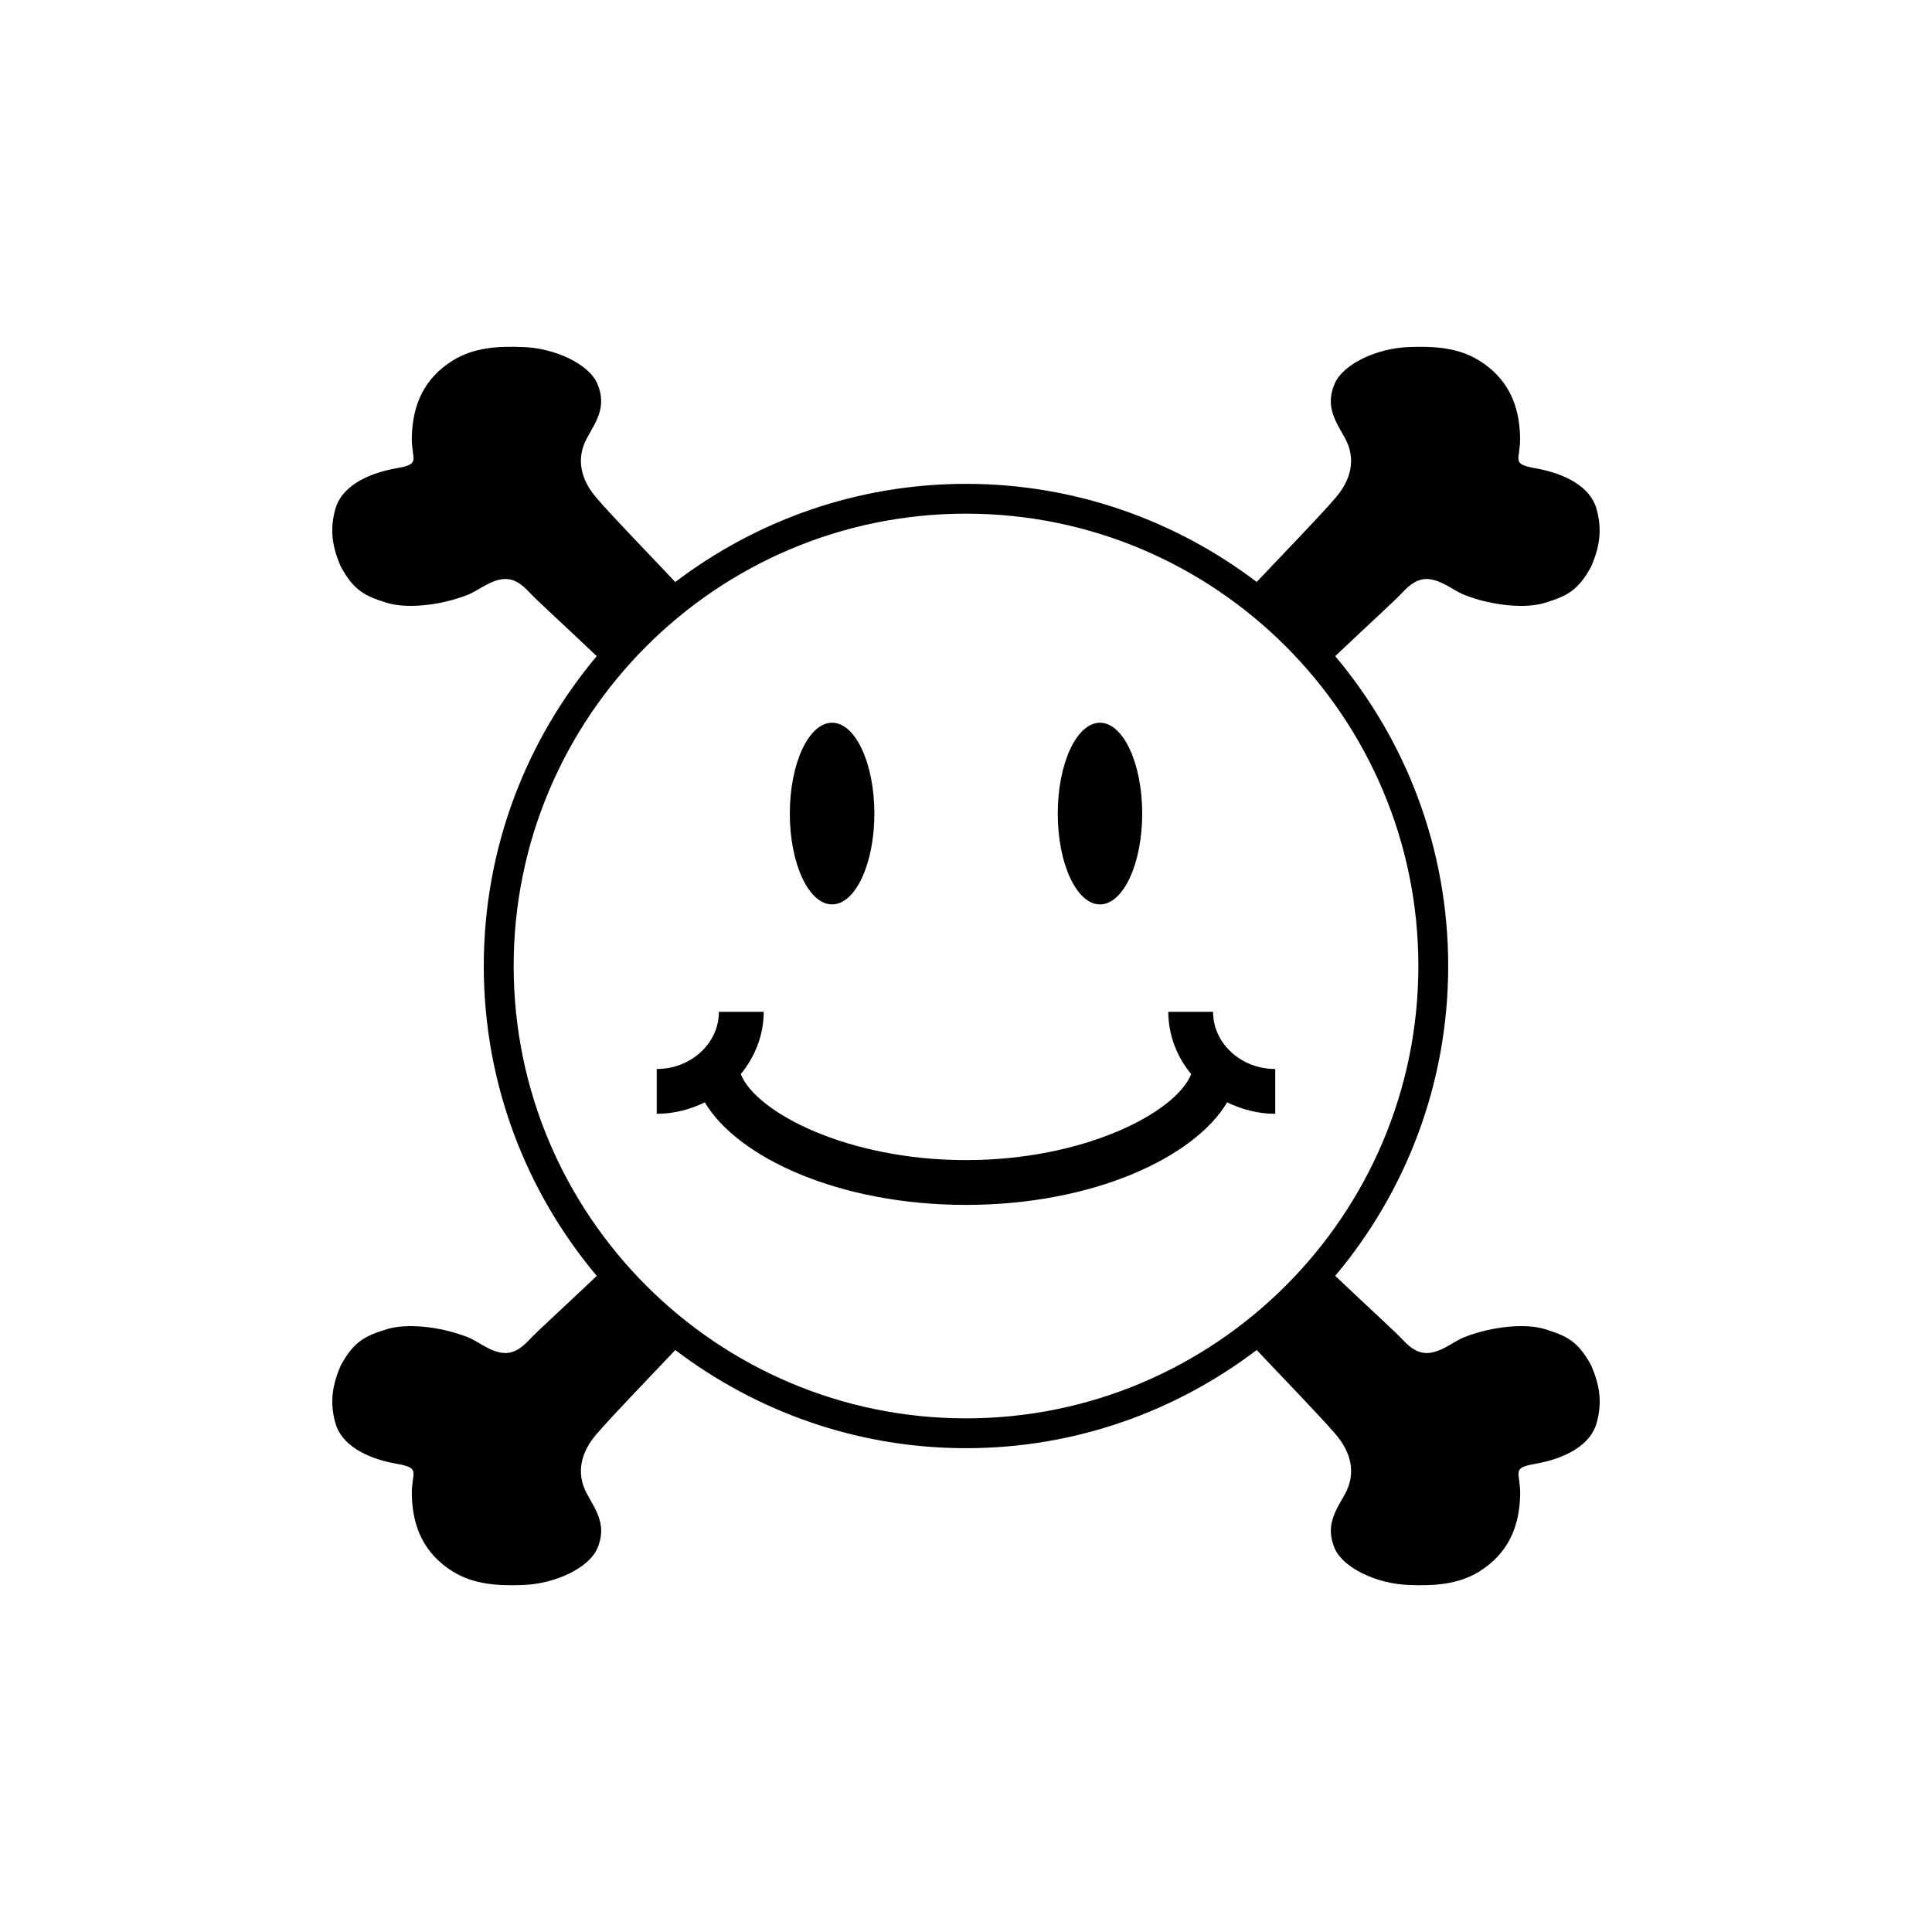 <svg xmlns="http://www.w3.org/2000/svg" width="100%" height="100%" viewBox="0 0 599.04 599.04"><path d="M271.109 252.258c0 15.554-5.869 28.163-13.109 28.163-7.24 0-13.109-12.609-13.109-28.163 0-15.554 5.869-28.163 13.109-28.163 7.24 0 13.109 12.609 13.109 28.163z m83.045 0c0 15.554-5.862 28.163-13.093 28.163-7.231 0-13.092-12.609-13.092-28.163 0-15.554 5.862-28.163 13.092-28.163 7.231 0 13.093 12.609 13.093 28.163z m21.97 61.462h-13.875c0 7.297 2.702 13.984 7.094 19.328-4.72 11.843-32.985 26.656-69.828 26.656-36.828 0-65.108-14.813-69.828-26.656 4.375-5.344 7.11-12.03 7.11-19.328h-13.891c0 9.781-8.656 17.734-19.281 17.734v13.891c5.374 0 10.406-1.36 14.906-3.547 10.189 17.109 41.625 31.796 80.985 31.796 39.374 0 70.796-14.688 80.983-31.796 4.501 2.187 9.531 3.547 14.907 3.547v-13.891c-10.625 0-19.281-7.954-19.281-17.734z m117.28 109.717c-4.157-7.718-7.75-9.266-14.501-11.358-5.797-1.75-15.984-0.938-24.764 2.483-2 0.782-3.813 2.048-5.72 3.078-5.686 3.046-9.109 2.453-13.437-2.171-2.485-2.672-10.282-9.72-20.984-19.875 21.843-26 35.032-59.468 35.032-96.078 0-36.593-13.187-70.078-35.032-96.078 10.702-10.141 18.483-17.171 20.968-19.857 4.328-4.626 7.75-5.219 13.438-2.157 1.906 1.016 3.718 2.282 5.718 3.062 8.765 3.423 18.968 4.235 24.764 2.469 6.734-2.077 10.344-3.624 14.501-11.342 2.547-5.953 3.485-11.203 1.626-17.875-1.861-6.642-9.469-10.907-19.032-12.563-7.672-1.344-4.515-2.592-4.656-9.469-0.187-10.312-3.891-18.419-12.688-23.921-6.656-4.125-14.282-4.453-21.656-4.187-10.141 0.328-20.593 5.344-23.157 11.374-3.046 7.125 0.378 11.718 3.173 16.813 3.61 6.515 1.843 13.046-2.829 18.485-5.046 5.922-17.453 18.656-24.515 26.171-25.062-19-56.235-30.419-90.124-30.419-33.907 0-65.078 11.419-90.156 30.437-7.063-7.534-19.469-20.269-24.515-26.19-4.672-5.439-6.422-11.969-2.829-18.501 2.797-5.078 6.219-9.672 3.187-16.797-2.578-6.046-13.03-11.046-23.171-11.374-7.374-0.282-15.016 0.046-21.672 4.187-8.781 5.485-12.499 13.61-12.688 23.905-0.125 6.891 3.032 8.141-4.656 9.485-9.561 1.641-17.155 5.922-19.03 12.547-1.859 6.672-0.922 11.938 1.626 17.875 4.155 7.718 7.765 9.281 14.499 11.358 5.797 1.766 16 0.938 24.781-2.469 2-0.797 3.813-2.062 5.719-3.062 5.688-3.062 9.094-2.483 13.437 2.141 2.499 2.704 10.282 9.734 20.968 19.875-21.842 26-35.029 59.484-35.029 96.078 0 36.609 13.203 70.108 35.032 96.093-10.688 10.139-18.468 17.187-20.968 19.859-4.344 4.624-7.75 5.218-13.437 2.171-1.906-1.032-3.718-2.298-5.719-3.078-8.781-3.421-18.984-4.234-24.781-2.483-6.734 2.093-10.344 3.64-14.499 11.358-2.547 5.953-3.485 11.205-1.626 17.875 1.875 6.64 9.469 10.905 19.032 12.563 7.688 1.342 4.531 2.593 4.656 9.469 0.187 10.312 3.906 18.421 12.688 23.921 6.656 4.125 14.297 4.453 21.672 4.187 10.141-0.312 20.593-5.344 23.171-11.374 3.032-7.11-0.39-11.734-3.187-16.813-3.594-6.501-1.843-13.032 2.829-18.485 5.046-5.906 17.453-18.656 24.515-26.187 25.078 19.016 56.249 30.437 90.156 30.437 33.906 0 65.062-11.421 90.124-30.437 7.062 7.531 19.485 20.281 24.531 26.187 4.672 5.453 6.422 11.984 2.829 18.485-2.813 5.078-6.219 9.702-3.189 16.813 2.581 6.032 13.032 11.062 23.172 11.374 7.374 0.266 15.016-0.062 21.674-4.187 8.78-5.501 12.483-13.61 12.672-23.921 0.139-6.875-3.016-8.126 4.672-9.469 9.546-1.658 17.155-5.923 19.014-12.563 1.869-6.672 0.915-11.921-1.631-17.875zM299.532 439.781c-77.343 0-140.264-62.921-140.264-140.264 0-77.327 62.921-140.249 140.264-140.249 77.311 0 140.249 62.921 140.249 140.249 0 77.343-62.937 140.264-140.249 140.264z" /></svg>